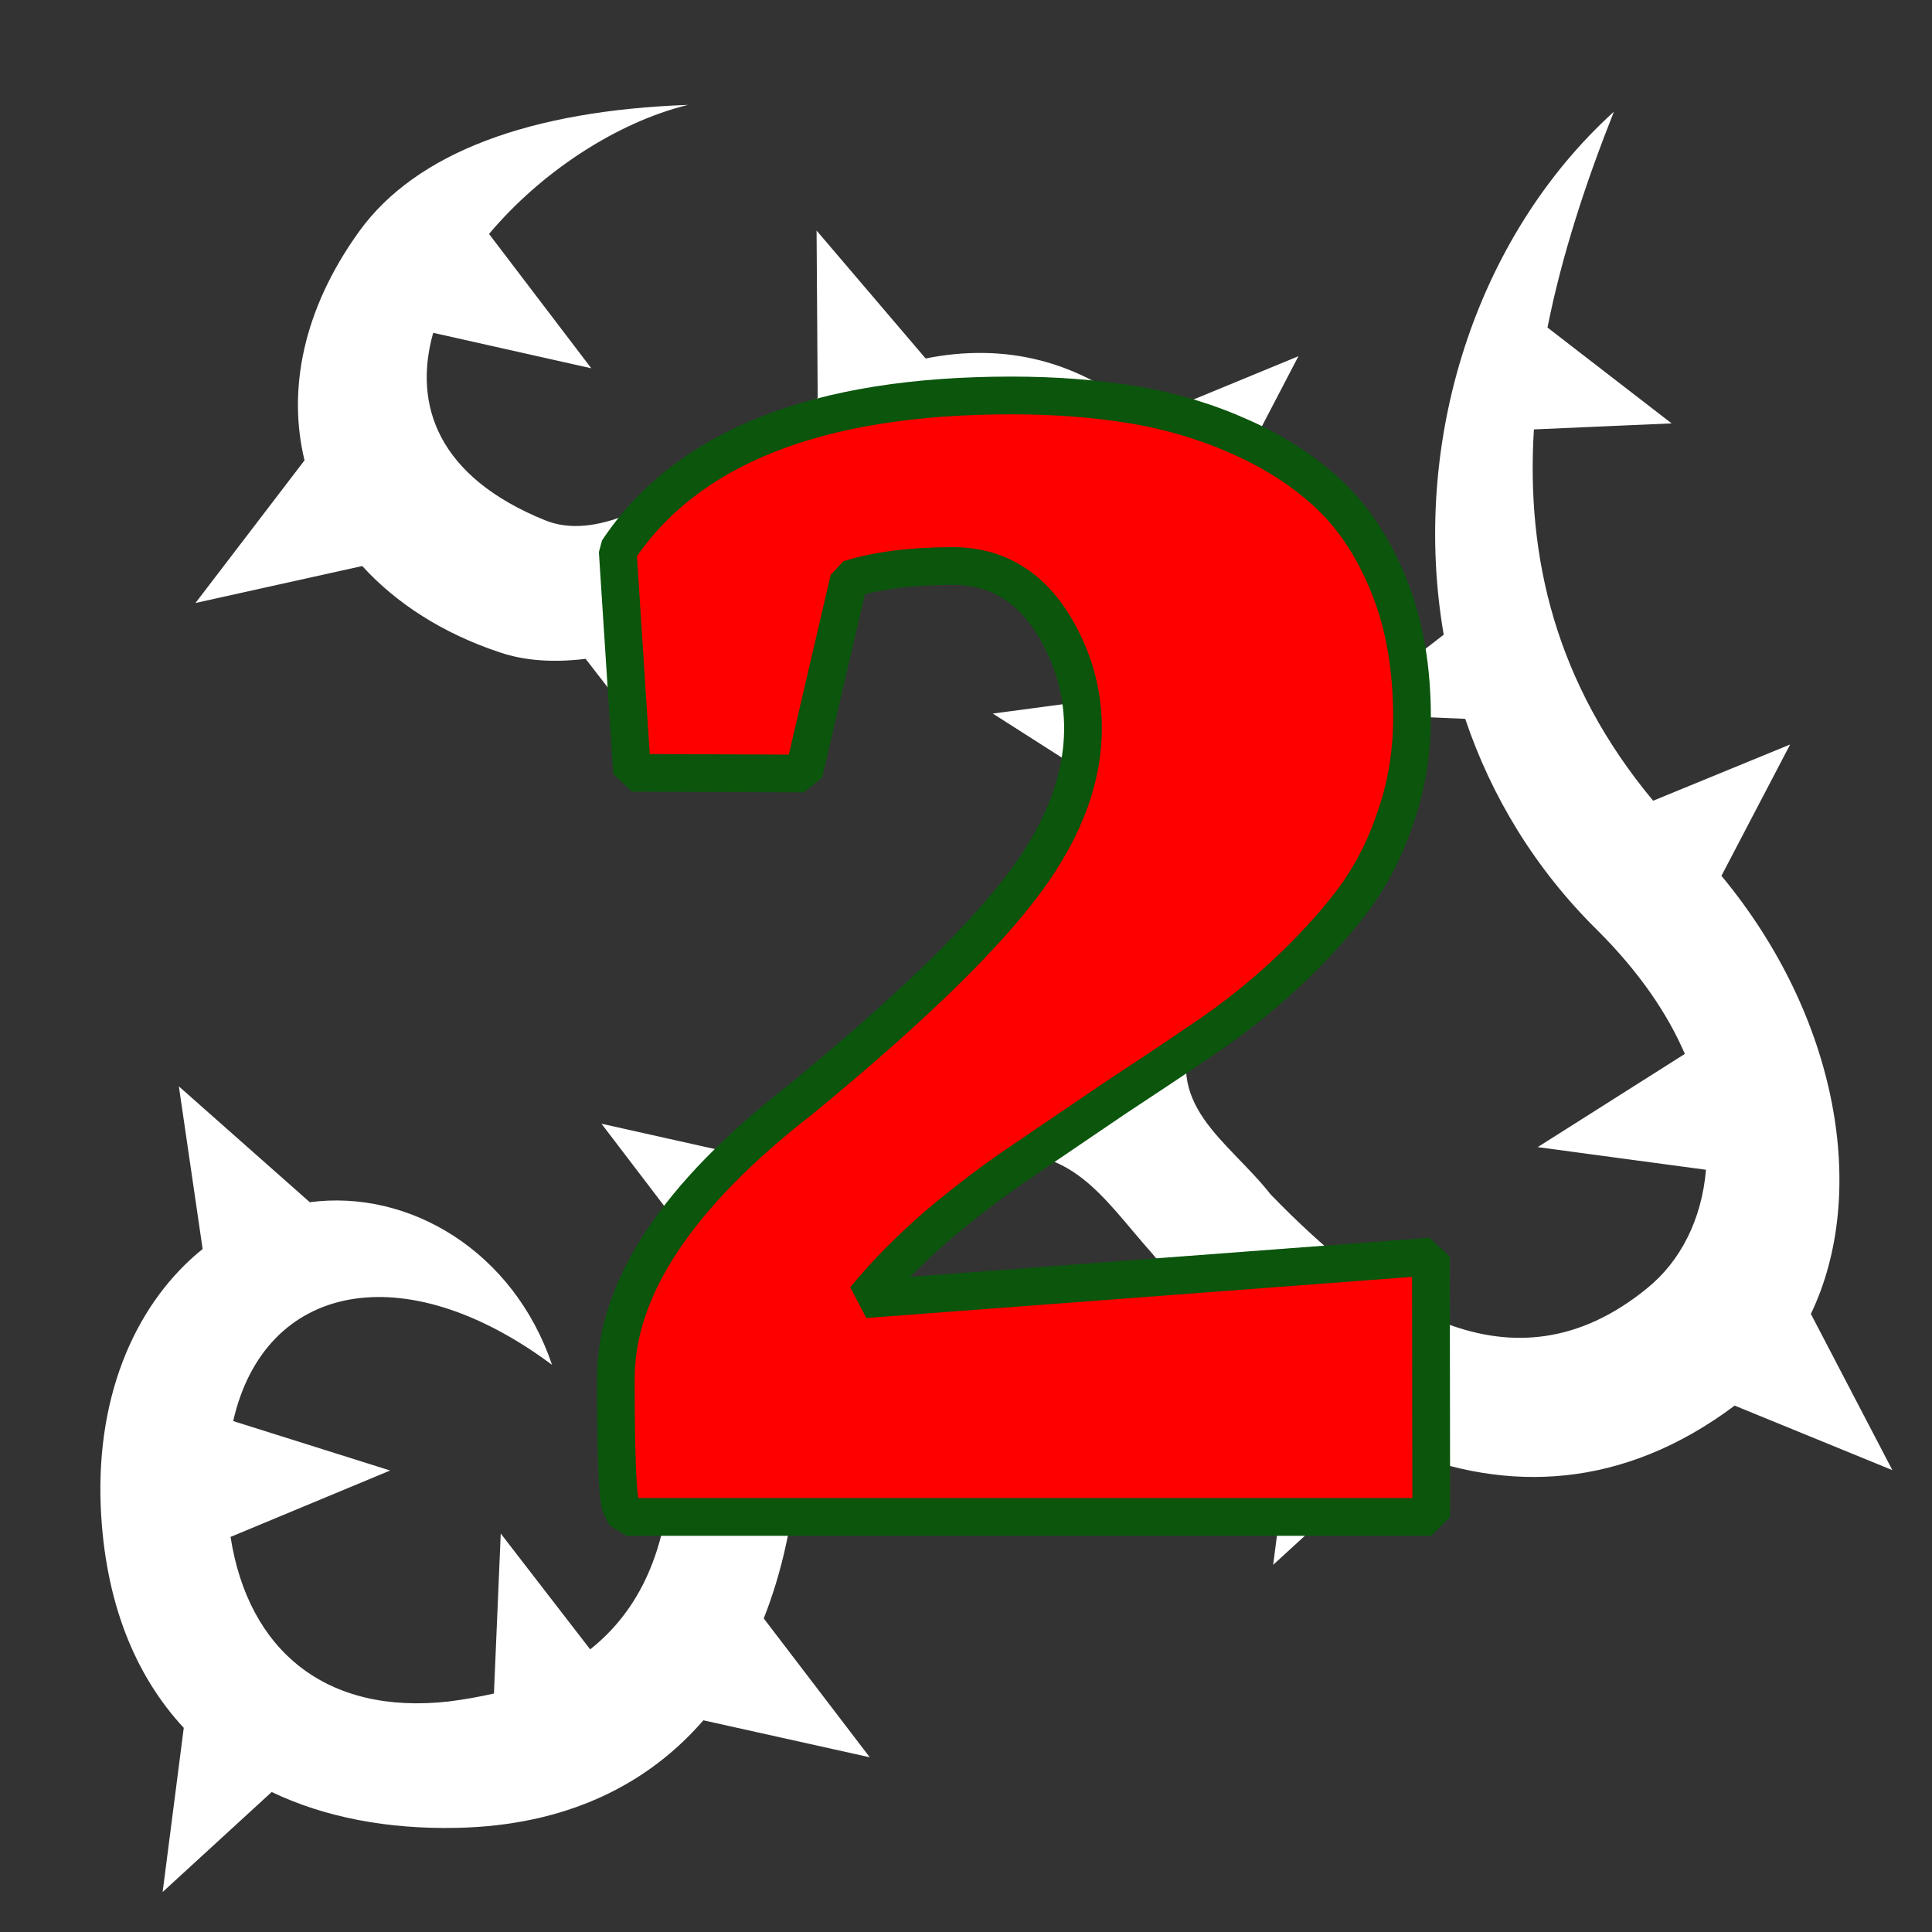 <svg version="1.2" xmlns="http://www.w3.org/2000/svg" viewBox="0 0 512 512" width="512" height="512">
	<rect x="0" y="0" width="512" height="512" fill="#333333" stroke="none"/>
	<title>light-thorny-triskelion-svg</title>
	<style>
		.s0 { fill: #FFFFFF } 
		.s1 { fill: #ff0000;stroke: #0b550d;stroke-linecap: round;stroke-linejoin: bevel;stroke-width: 10 } 
	</style>
	<g id="Layer">
		<path id="Layer" class="s0" d="m182.3 27.8c-41.7 1.5-72 12.6-87.1 33.5-15 20.8-19 42.1-14.5 60.7l-28.9 37.8 44.2-9.8c9 9.9 21.4 17.9 36.5 22.9 6.8 2.3 14.5 2.7 22.7 1.7l27.2 35.2 1.9-44.2c11.9-5.6 23.9-13.3 34.7-22.4 26.5-22.4 49.6-22.4 71.4 1 8 8.6 13.1 22.3 14 39.4l-41.3 5.5 38.7 24.7c-2.9 13.8-8.2 28.8-16.3 44.4-7 9.8-17.6 11.7-29 14.3-26.7 5.5-44.8 17.7-56.8 34.3l-40.3-9 27 35.4c-5.5 16.5-8 35.1-8.6 54.7-0.8 22.9-8.4 38.9-21.4 49.2l-23.7-30.7-1.8 42.4q-5.7 1.3-11.9 2.1c-32.6 3.7-53.2-13.5-57.9-43.6l42.3-17.6-41.6-13.1c8.3-36.6 45.2-44.2 84.5-14.9-10.2-30.1-37.8-46.6-64.2-43.1l-34.7-30.7 6.3 43.1c-16.9 13.6-28.3 37.4-27 68.4 1.1 25 9 44.5 22 58.5l-5.6 43.5 28.9-26.5c14 6.7 30.7 9.9 49.1 9.5 28.8-0.6 50.4-11.3 65.3-28.5l44.1 9.8-28.1-36.8c4.9-12.4 7.9-26.2 8.9-41 3-42.1 11-67 49.7-81.2 22.4-4.8 31.5 11.1 44 25.1 11.8 14.2 24.7 26.7 38.4 36.6l-6 46.3 33.5-30.7c28.6 11.8 59.3 10.6 88.8-11.5l41.8 17.1-21.6-41.4c15.3-31.9 7.4-78.6-23.7-116.1l18.2-34.8-36.3 14.9c-25.8-31-33.7-64.4-31.6-98.4l36.5-1.6-32.9-25.4c3.8-19.1 10.1-38.3 17.6-57.2-36.8 33.4-53.9 87.6-45.1 138.6l-27 20.9 32.7 1.4c6.9 20.5 18.5 39.8 35.2 56.2 10.9 10.9 18.4 21.9 23 32.6l-39 24.7 44.6 6c-1.1 13.2-6.8 24.3-15.6 31.4-36.1 29.5-71.7 4.1-99.8-24.9-11.3-14.4-29.3-23.8-19.7-45.5q0.7-1.5 1.4-3 0.5-0.9 1-1.8 1.1-1.8 1.5-3.6c22.6-50.2 21.6-97.1 2.6-128.7l20.6-39.5-40 16.5c-18.2-15.8-38.3-20-58.8-15.9l-28.9-33.9 0.3 44.4c-6.6 3.5-13.2 7.7-19.7 12.5-23.1 16.8-39.8 25-52.5 19.9-28.4-11.5-35.1-30.5-29.7-49.7l41.9 9.4-27.1-35.6c13.6-16.2 33.6-29.5 52.7-34.2z"/>
	</g>
	<path id="2" class="s1" d="m166 402h213.3l-0.1-69-150 11.3q8-9.8 19.3-19.6 11.5-9.7 22.7-17.2 11.5-7.8 24-16.3 12.8-8.4 23.8-15.9 11.2-7.5 21.5-17 10.2-9.5 17.5-19 7.5-9.8 11.7-22.3 4.5-12.7 4.5-26.8 0-19.2-5.7-33.9-5.8-15-15.5-24.5-9.8-9.5-23.8-15.8-13.7-6.2-28.7-8.7-15-2.5-32.5-2.5-77 0-104.3 41.2l3.8 58.8 45.5 0.2 12-51.5q11.2-3.5 27.5-3.5 19.2 0 29 19.8 5.5 11 5.5 23.2 0 21.3-17.3 43.3-17.2 22-57.7 55.2-48.8 38-48.8 73.8 0 30.2 1.3 33.7z"/>
</svg>